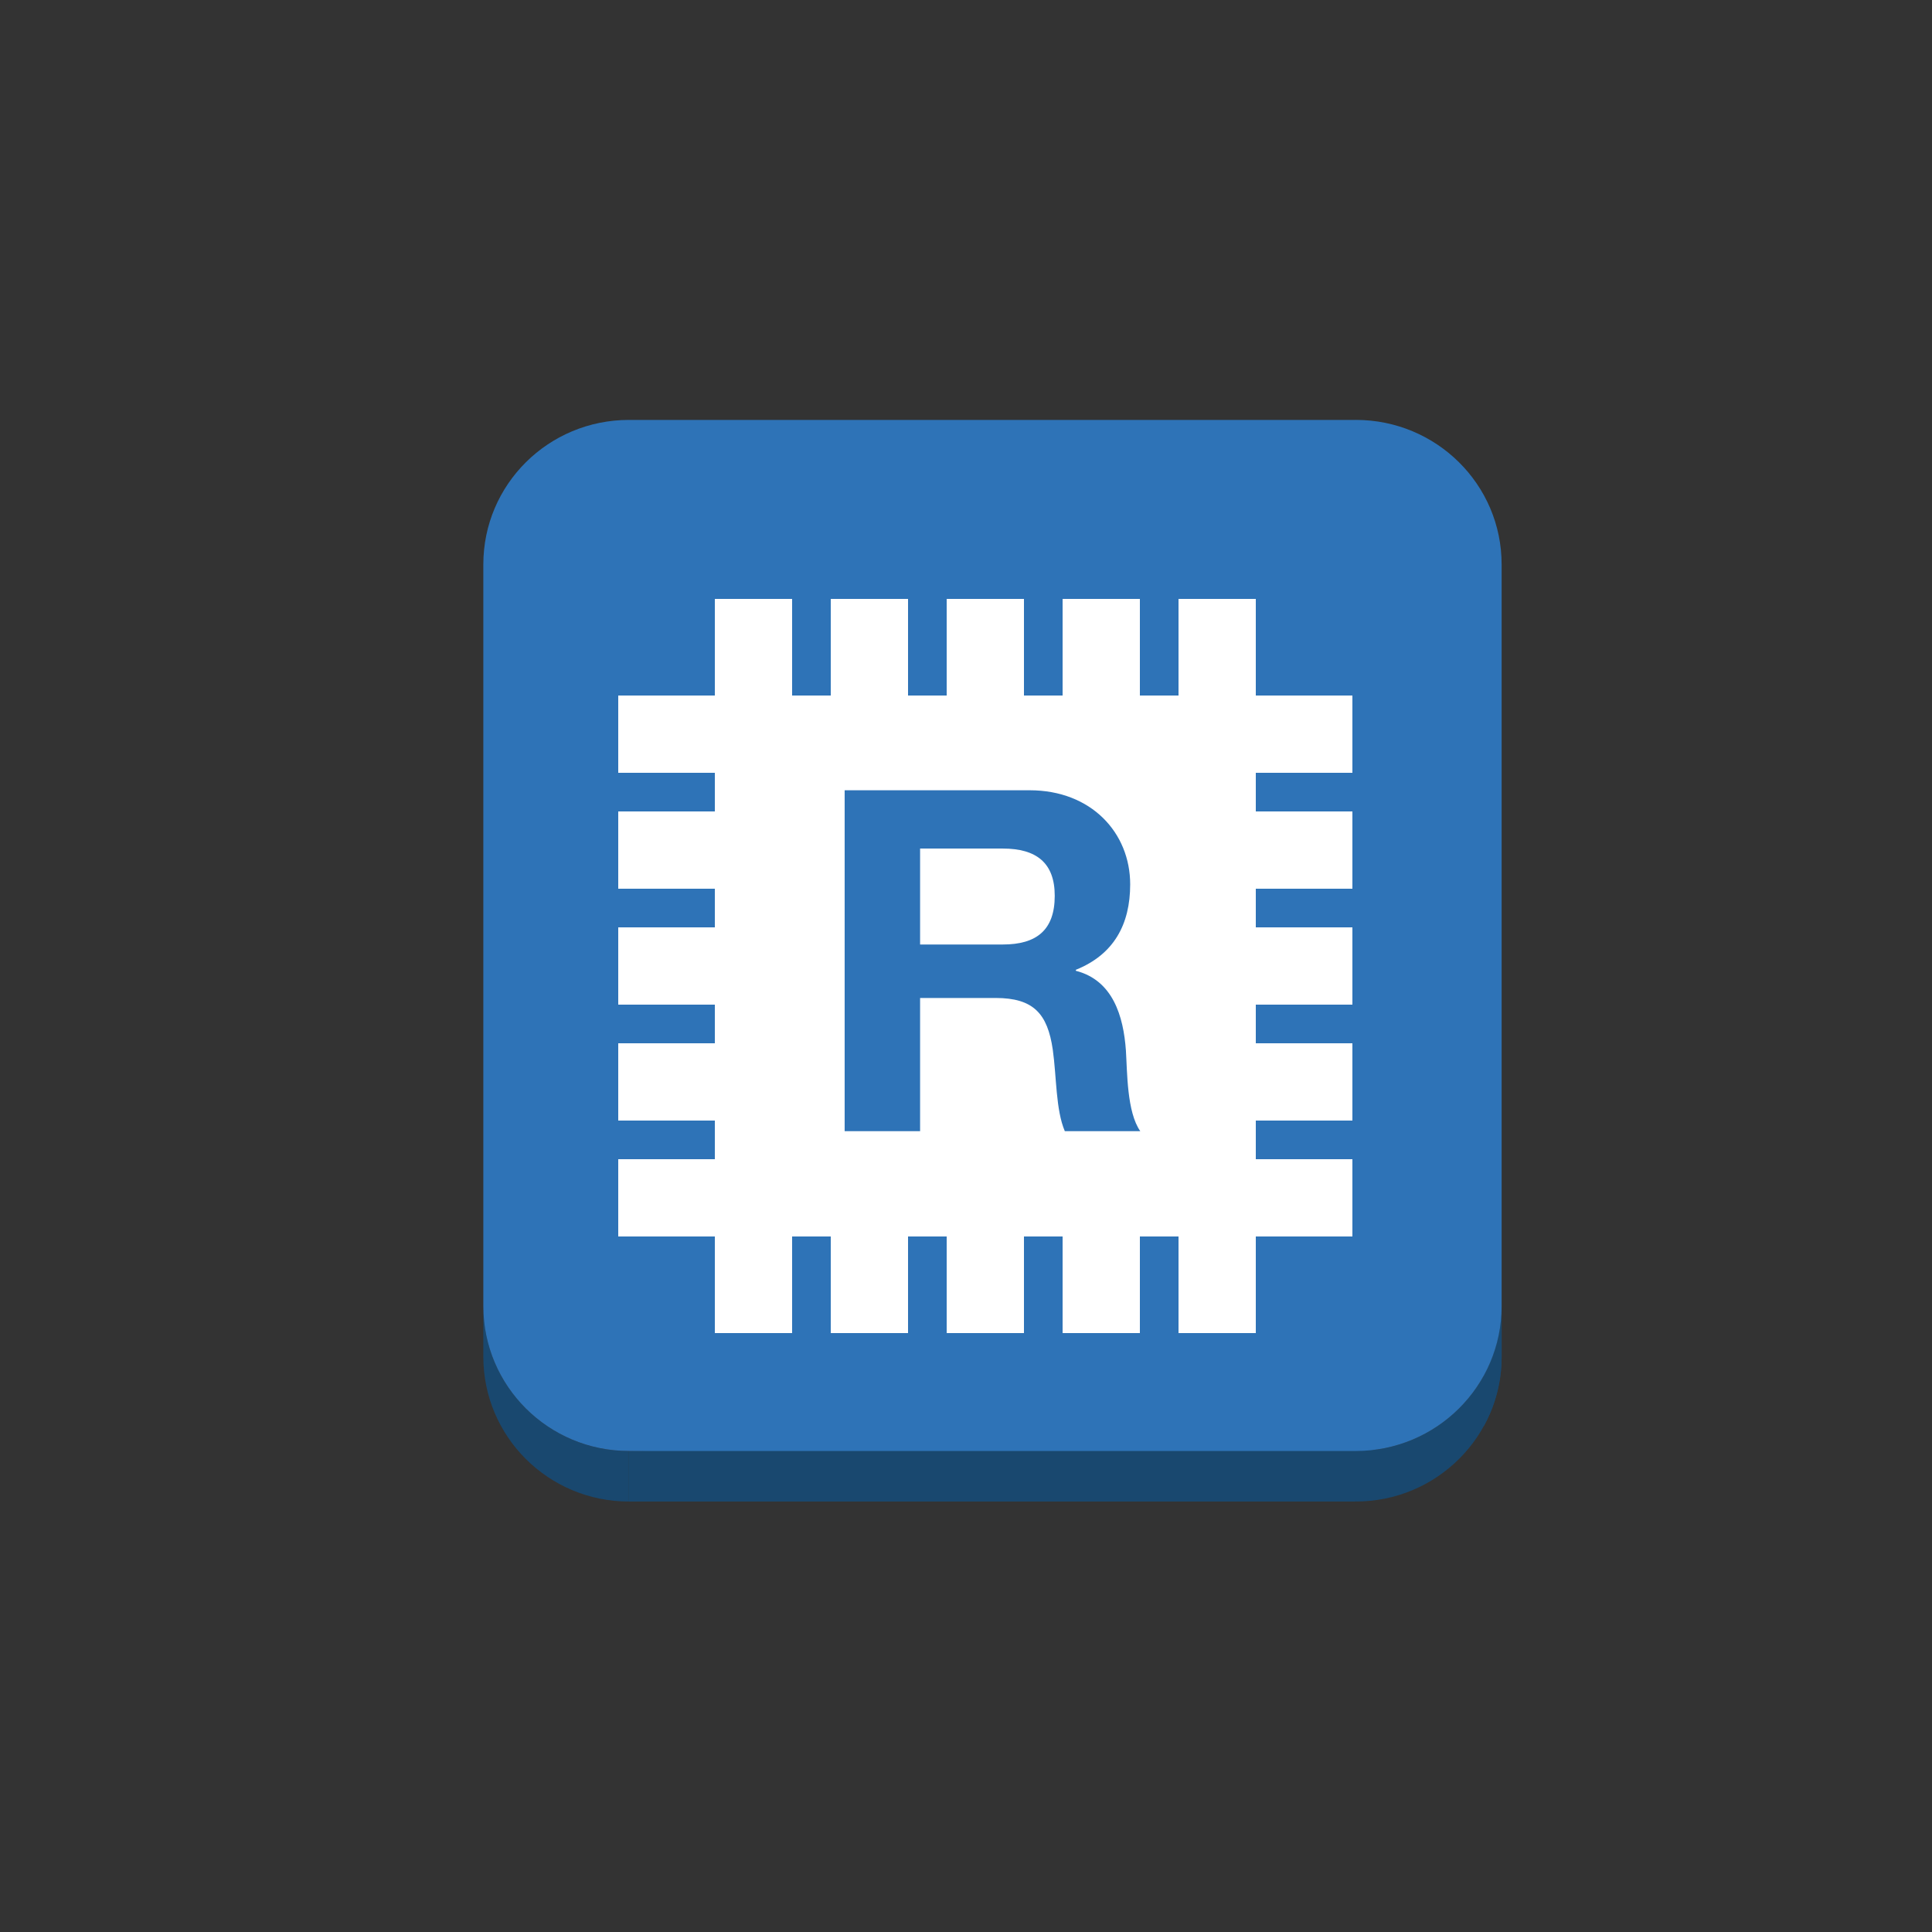 <?xml version="1.0" encoding="utf-8"?>
<!-- Generator: Adobe Illustrator 16.0.0, SVG Export Plug-In . SVG Version: 6.00 Build 0)  -->
<svg version="1.2" baseProfile="tiny" xmlns="http://www.w3.org/2000/svg" xmlns:xlink="http://www.w3.org/1999/xlink" x="0px"
	 y="0px" width="100px" height="100px" viewBox="0 0 100 100" xml:space="preserve">
<rect x="0" y="0" width="100" height="100" fill="#333333" stroke="none"/>
<g id="Layer_1">
	<g>
		<g>
			<g>
				<path fill="#19486F" d="M77.724,67.609v2.615c0,0.363-0.025,0.721-0.074,1.07v-2.613C77.698,68.33,77.724,67.975,77.724,67.609"
					/>
				<path fill="#19486F" d="M77.649,68.682v2.613c-0.062,0.414-0.156,0.818-0.279,1.207v-2.613
					C77.493,69.498,77.587,69.094,77.649,68.682"/>
				<path fill="#19486F" d="M77.37,69.889v2.613c-0.146,0.459-0.34,0.9-0.57,1.316v-2.613C77.03,70.787,77.224,70.348,77.37,69.889"
					/>
			</g>
			<path fill="#19486F" d="M77.724,67.609v2.615c0,4.137-3.381,7.494-7.549,7.494v-2.615C74.343,75.104,77.724,71.746,77.724,67.609
				z"/>
			<g>
				<polygon fill="#19486F" points="71.313,74.303 70.175,77.719 32.554,77.719 32.554,75.104 				"/>
			</g>
			<path fill="#19486F" d="M32.554,75.104v2.615c-4.166,0-7.537-3.357-7.537-7.494v-2.615
				C25.017,71.746,28.388,75.104,32.554,75.104z"/>
			<g>
				<path fill="#2E73B7" d="M70.175,21.734c4.168,0,7.549,3.342,7.549,7.48v38.395c0,4.137-3.381,7.494-7.549,7.494H32.554
					c-4.166,0-7.537-3.357-7.537-7.494V29.215c0-4.139,3.371-7.48,7.537-7.48H70.175z"/>
			</g>
		</g>
	</g>
	<polygon fill="#FFFFFF" points="70,40 70,36 65,36 65,31 61,31 61,36 59,36 59,31 55,31 55,36 53,36 53,31 49,31 49,36 47,36 
		47,31 43,31 43,36 41,36 41,31 37,31 37,36 32,36 32,40 37,40 37,42 32,42 32,46 37,46 37,48 32,48 32,52 37,52 37,54 32,54 32,58 
		37,58 37,60 32,60 32,64 37,64 37,69 41,69 41,64 43,64 43,69 47,69 47,64 49,64 49,69 53,69 53,64 55,64 55,69 59,69 59,64 61,64 
		61,69 65,69 65,64 70,64 70,60 65,60 65,58 70,58 70,54 65,54 65,52 70,52 70,48 65,48 65,46 70,46 70,42 65,42 65,40 	"/>
	<path fill="#2E73B7" d="M43.719,40.904h9.578c3.187,0,5.201,2.2,5.201,4.87c0,2.075-0.846,3.631-2.812,4.423v0.051
		c1.918,0.492,2.464,2.347,2.591,4.126c0.071,1.112,0.047,3.188,0.744,4.176h-3.906c-0.474-1.112-0.424-2.815-0.624-4.225
		c-0.271-1.853-0.993-2.67-2.96-2.67h-3.907v6.895h-3.905V40.904z M47.624,48.887h4.281c1.74,0,2.688-0.74,2.688-2.521
		c0-1.703-0.948-2.445-2.688-2.445h-4.281V48.887z"/>
</g>
<g id="nyt_x5F_exporter_x5F_info" display="none">
</g>
</svg>
